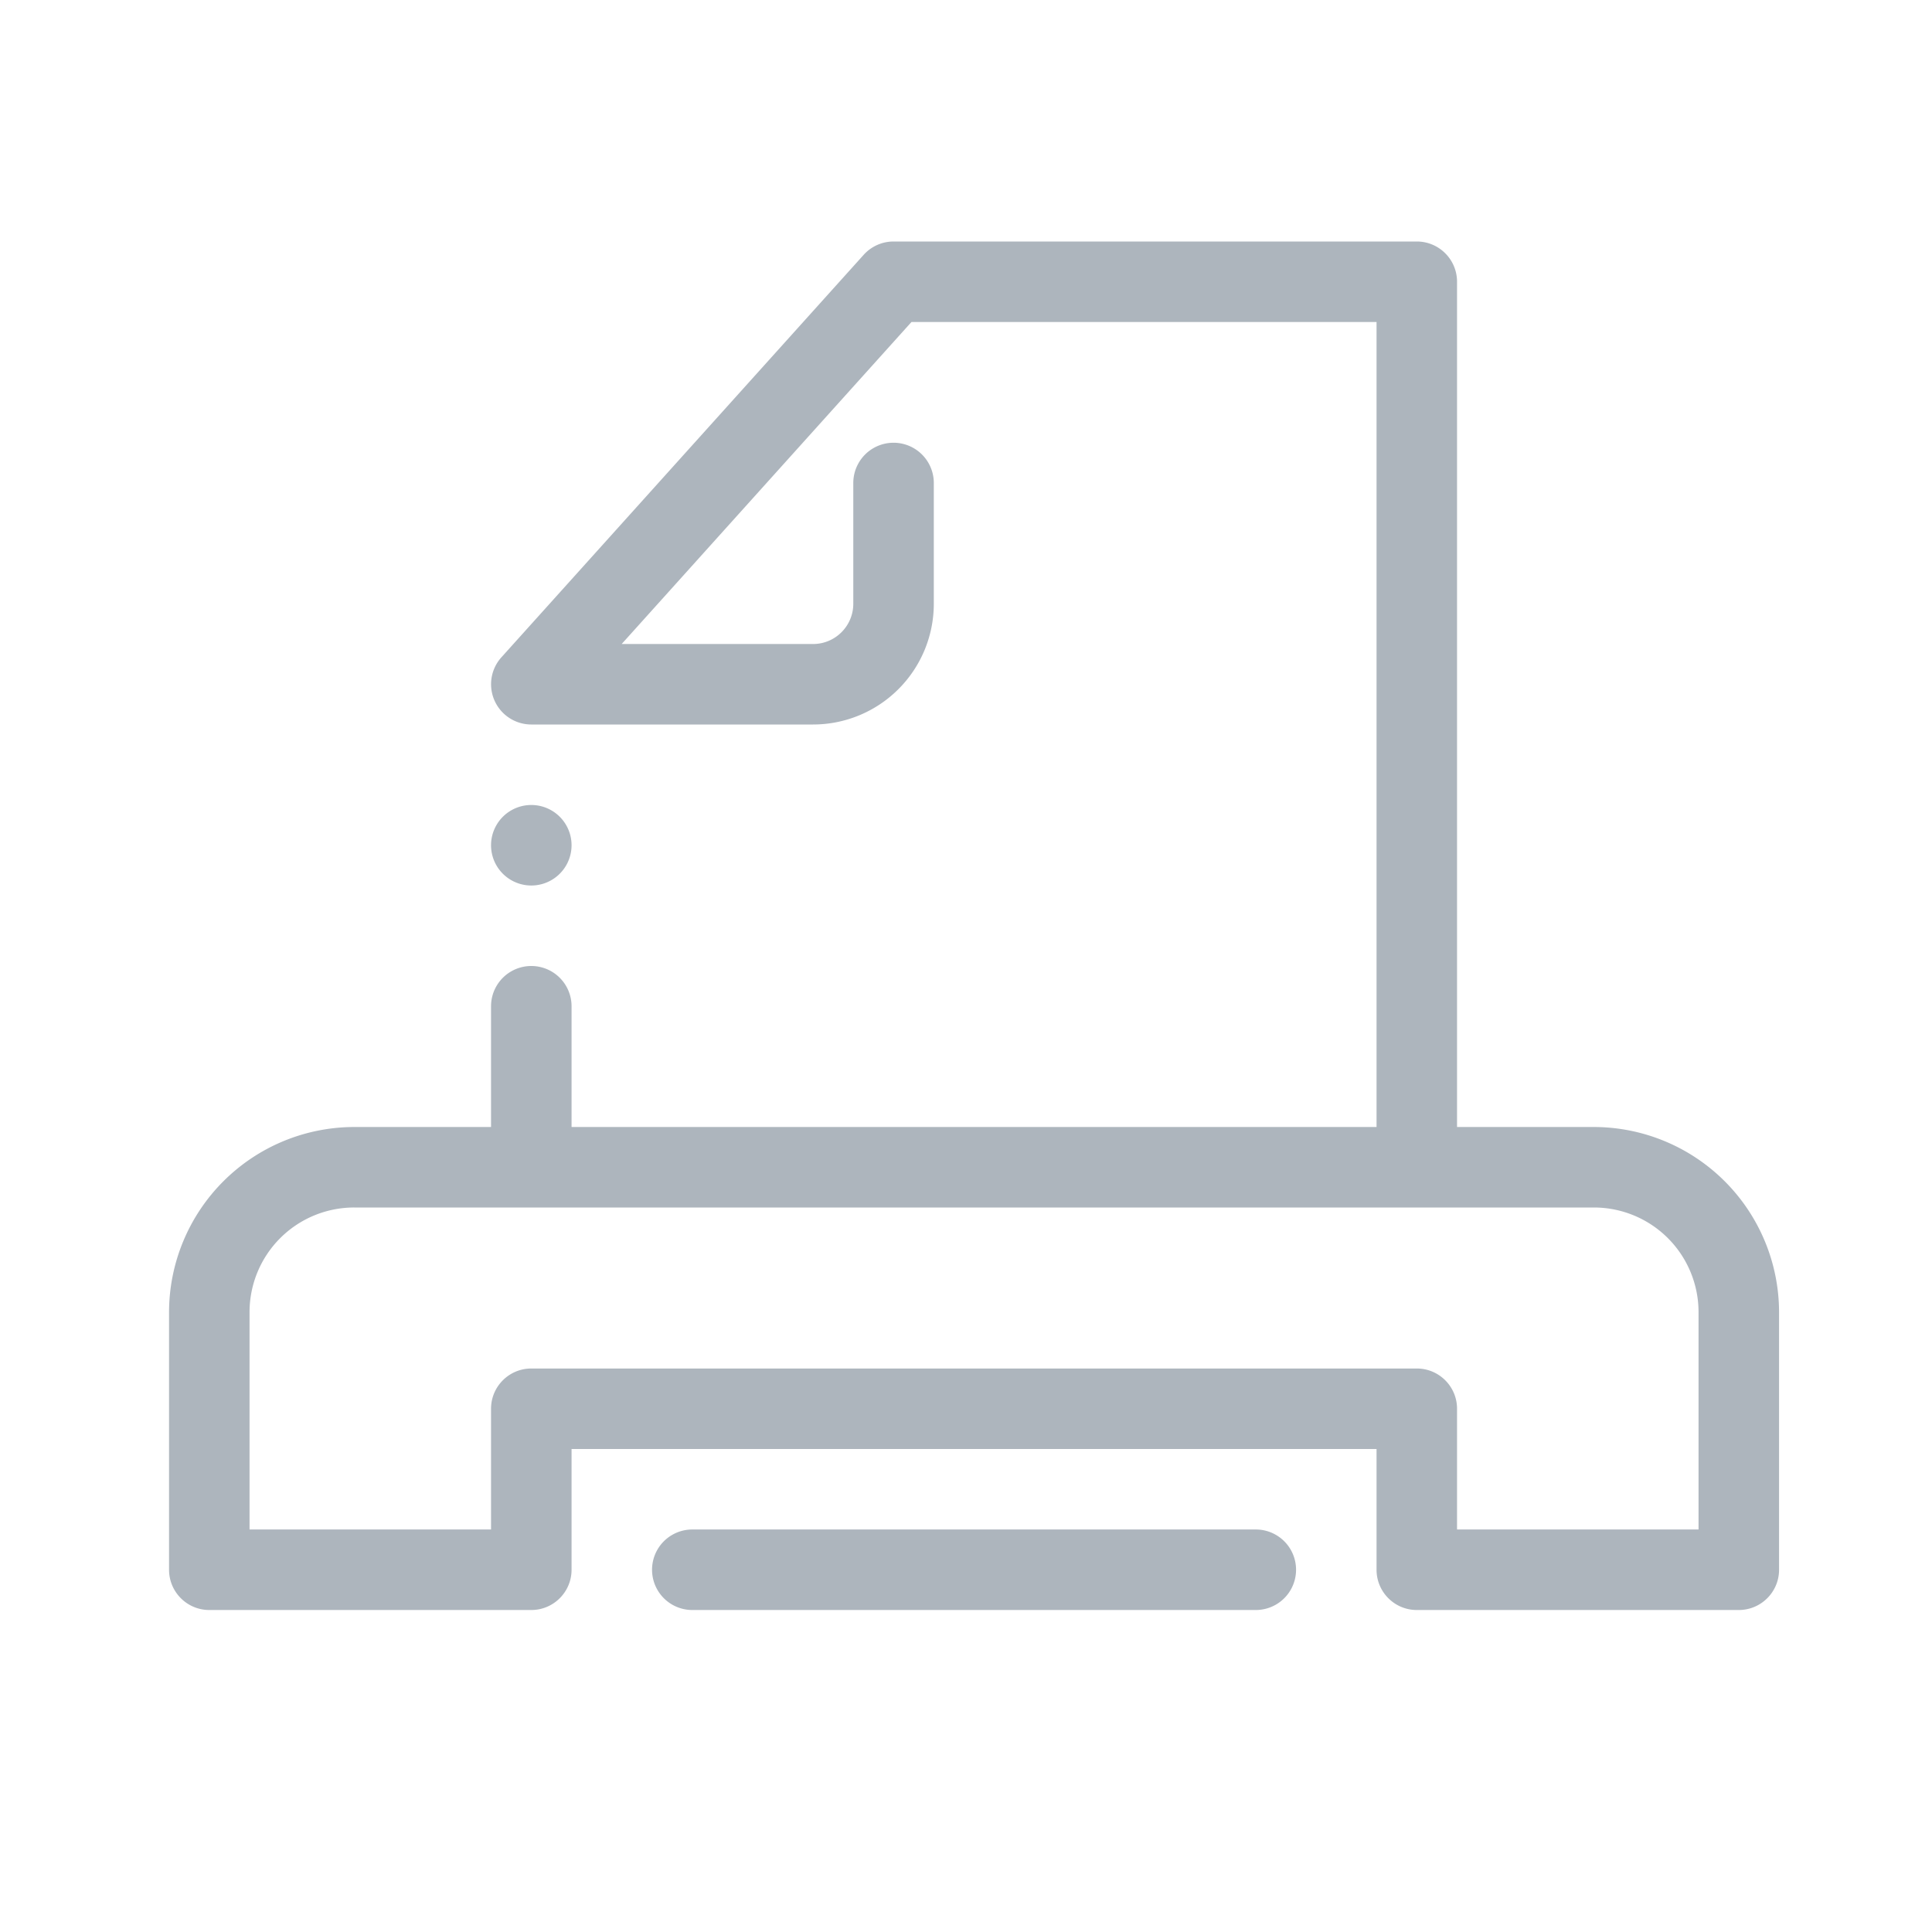 <svg width="80" height="80">
    <title>
        Illustrative Icons/Fax
    </title>
    <path d="M22 36.667a1.667 1.667 0 1 0 0-3.334 1.667 1.667 0 0 0 0 3.334zm30 26.666H28.667a1.667 1.667 0 0 0 0 3.334H52a1.667 1.667 0 1 0 0-3.334zm14-16.666h-5.667v-35c0-.92-.746-1.667-1.666-1.667H37c-.472 0-.922.2-1.238.552l-15 16.666A1.667 1.667 0 0 0 22 30h11.667a5 5 0 0 0 5-5v-5a1.667 1.667 0 0 0-3.334 0v5c0 .92-.746 1.667-1.666 1.667h-7.925l12-13.334H57v33.334H23.667v-5a1.667 1.667 0 0 0-3.334 0v5h-5.666A7.677 7.677 0 0 0 7 54.333V65c0 .92.746 1.667 1.667 1.667H22c.92 0 1.667-.747 1.667-1.667v-5H57v5c0 .92.746 1.667 1.667 1.667H72c.92 0 1.667-.747 1.667-1.667V54.333A7.677 7.677 0 0 0 66 46.667zm4.333 16.666h-10v-5c0-.92-.746-1.666-1.666-1.666H22c-.92 0-1.667.746-1.667 1.666v5h-10v-9A4.333 4.333 0 0 1 14.667 50H66a4.333 4.333 0 0 1 4.333 4.333v9z" fill="#ADB5BD" fill-rule="evenodd"/>
</svg>
